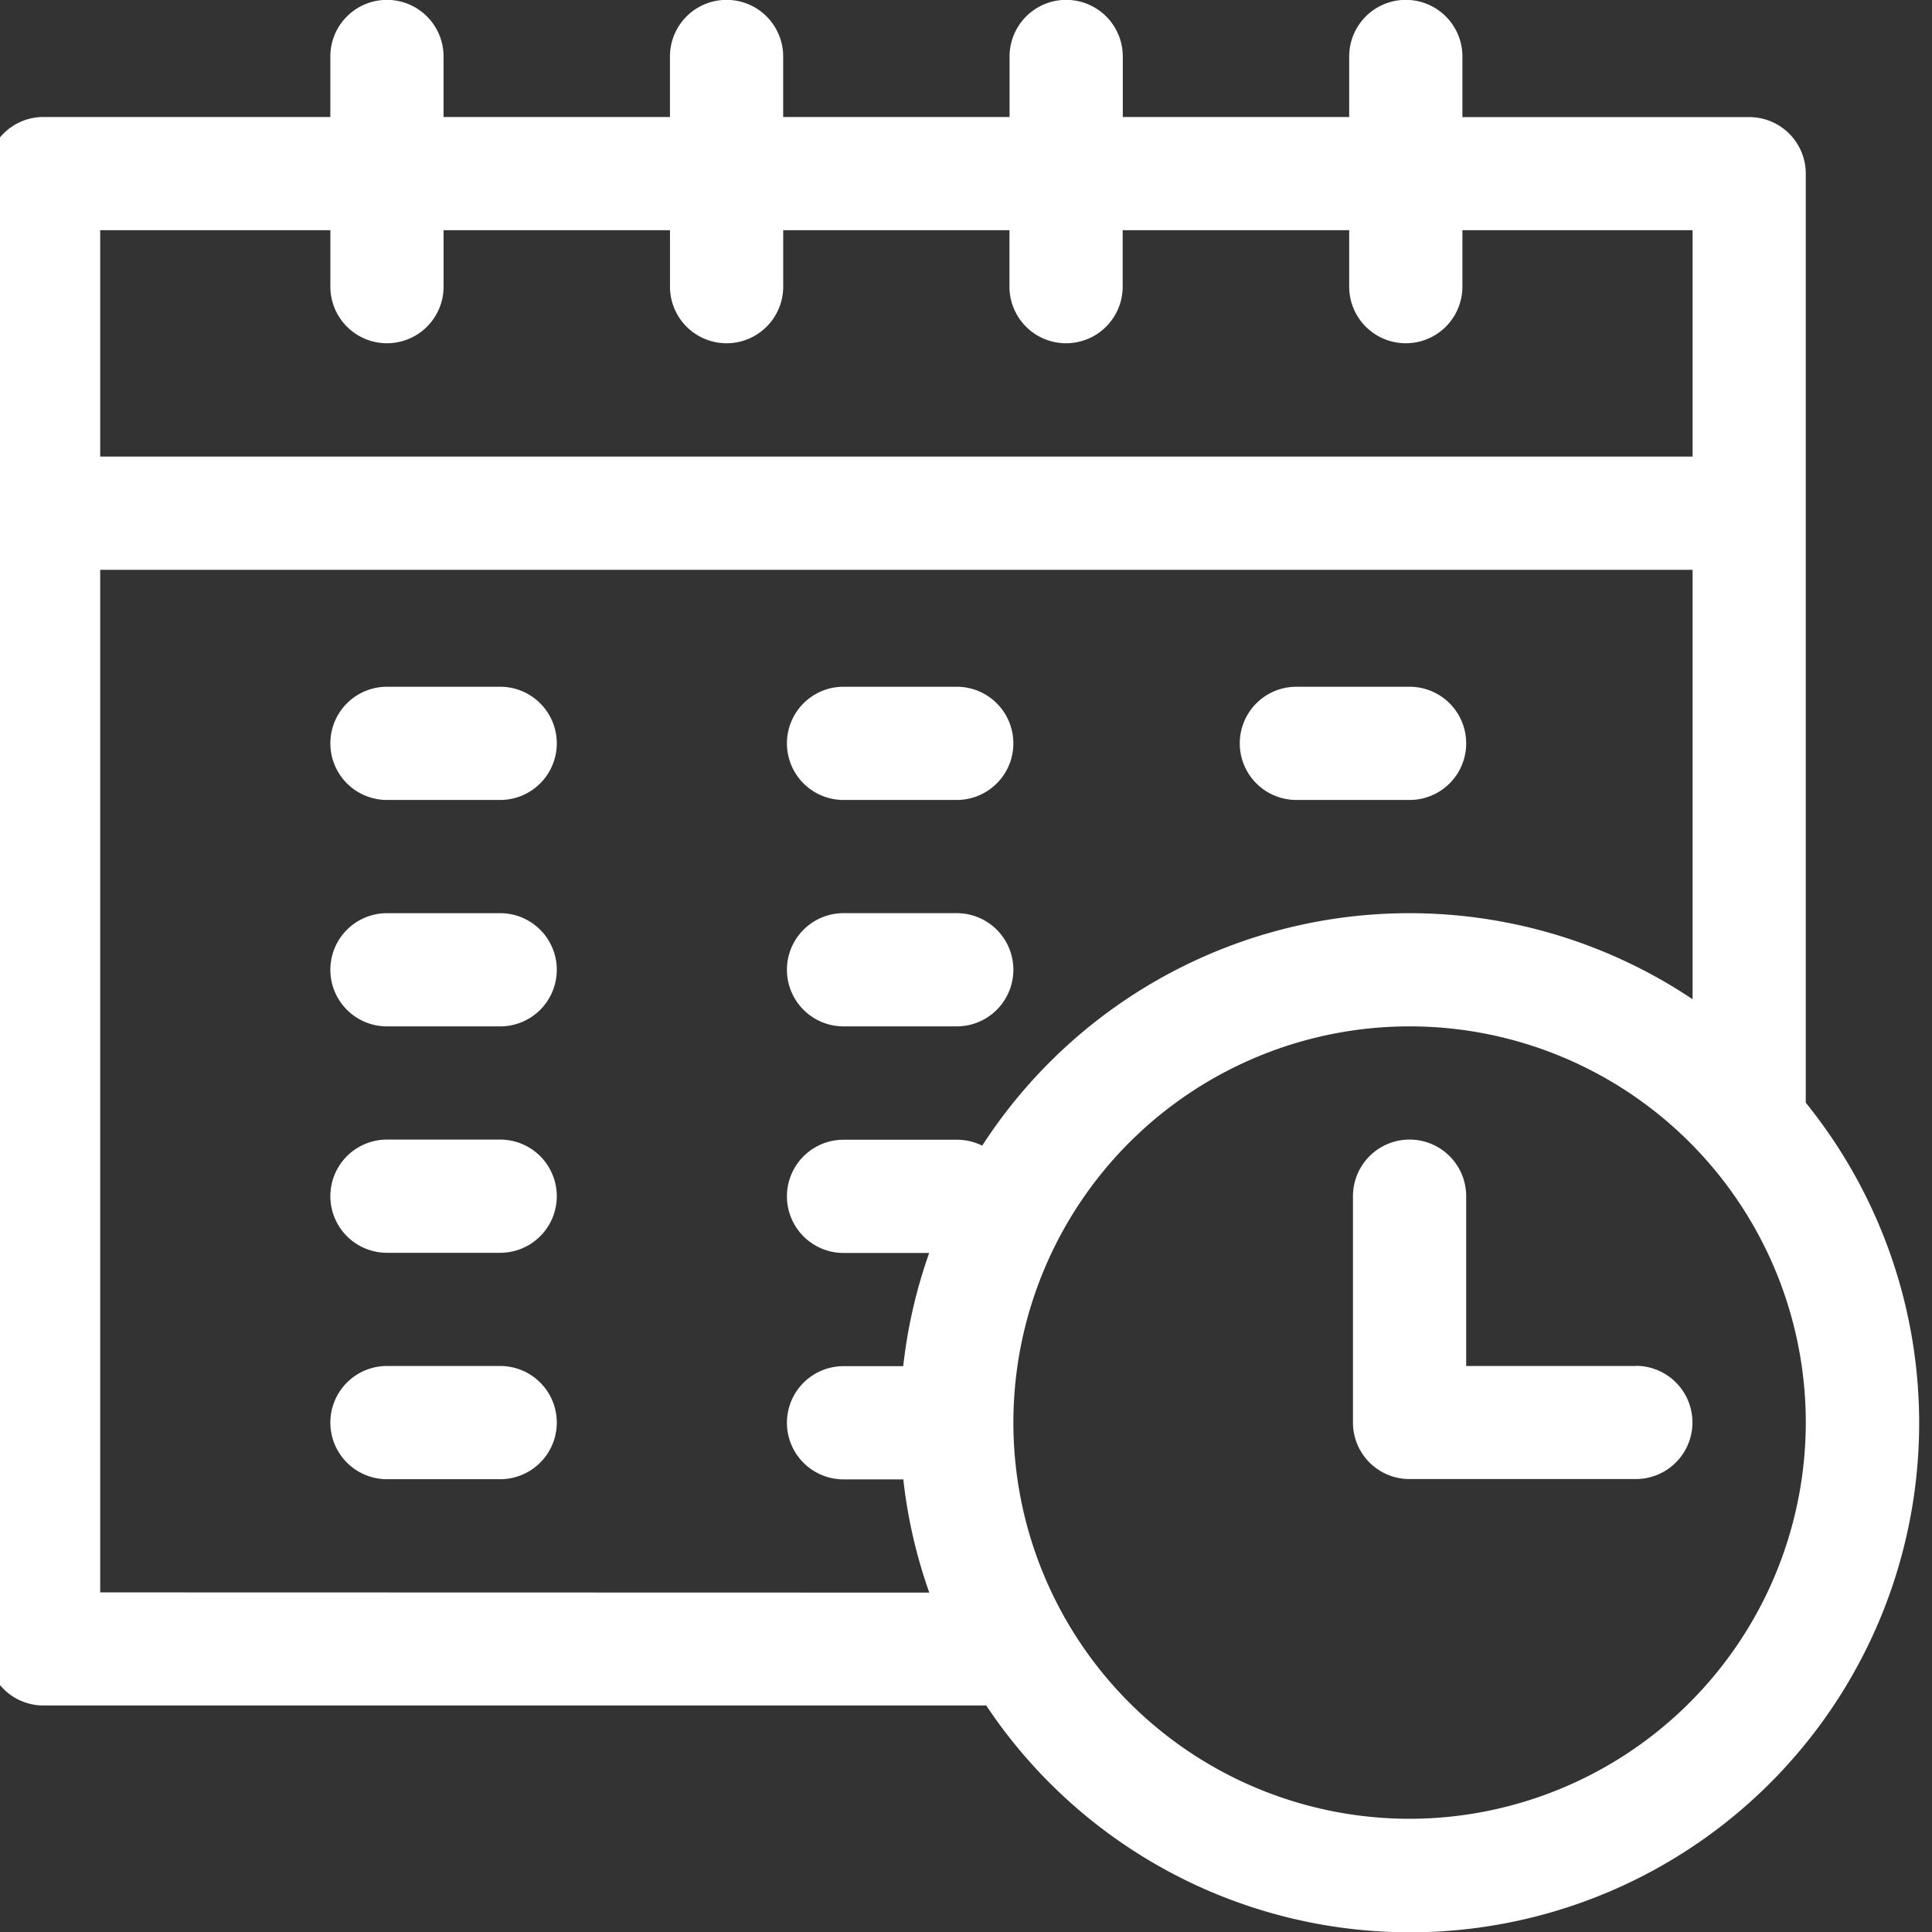 <svg xmlns="http://www.w3.org/2000/svg" xmlns:xlink="http://www.w3.org/1999/xlink" width="65" height="65" viewBox="0 0 65 65">
  <rect x="0" y="0" width="65" height="65" fill="#333333" stroke="none"/>
  <defs>
    <clipPath id="clip-path">
      <rect id="Rectangle_1981" data-name="Rectangle 1981" width="65" height="65" transform="translate(0.438)" fill="#fff" stroke="#707070" stroke-width="1"/>
    </clipPath>
  </defs>
  <g id="Mask_Group_688" data-name="Mask Group 688" transform="translate(-0.438)" clip-path="url(#clip-path)">
    <g id="calendar_5_" data-name="calendar (5)">
      <path id="Path_937" data-name="Path 937" d="M61.191,37.1V5.84a1.9,1.9,0,0,0-1.9-1.9H49.639V1.9a1.9,1.9,0,0,0-3.809,0V3.936H38.213V1.9a1.9,1.9,0,0,0-3.809,0V3.936H26.787V1.9a1.9,1.9,0,0,0-3.809,0V3.936H15.361V1.9a1.9,1.9,0,0,0-3.809,0V3.936H1.9A1.9,1.9,0,0,0,0,5.84V55.479a1.9,1.9,0,0,0,1.9,1.9H33.618A17.132,17.132,0,1,0,61.191,37.1ZM11.553,7.744v1.9a1.9,1.9,0,0,0,3.809,0v-1.9h7.617v1.9a1.9,1.9,0,0,0,3.809,0v-1.9H34.4v1.9a1.9,1.9,0,0,0,3.809,0v-1.9H45.83v1.9a1.9,1.9,0,0,0,3.809,0v-1.9h7.744v7.617H3.809V7.744ZM3.809,53.574V19.17H57.383V33.618a17.119,17.119,0,0,0-23.9,4.927,1.893,1.893,0,0,0-.856-.2H28.818a1.9,1.9,0,0,0,0,3.809H31.7a17,17,0,0,0-.874,3.809H28.818a1.9,1.9,0,0,0,0,3.809h2.011a16.969,16.969,0,0,0,.874,3.809Zm44.053,7.617a13.33,13.33,0,1,1,13.33-13.33A13.345,13.345,0,0,1,47.861,61.191Zm0,0" fill="#fff"/>
      <path id="Path_938" data-name="Path 938" d="M55.479,45.957H49.766V40.244a1.9,1.9,0,0,0-3.809,0v7.617a1.9,1.9,0,0,0,1.9,1.9h7.617a1.9,1.9,0,0,0,0-3.809Zm0,0" fill="#fff"/>
      <path id="Path_939" data-name="Path 939" d="M17.266,23.105H13.457a1.9,1.9,0,0,0,0,3.809h3.809a1.9,1.9,0,0,0,0-3.809Zm0,0" fill="#fff"/>
      <path id="Path_940" data-name="Path 940" d="M17.266,30.723H13.457a1.9,1.9,0,0,0,0,3.809h3.809a1.9,1.9,0,0,0,0-3.809Zm0,0" fill="#fff"/>
      <path id="Path_941" data-name="Path 941" d="M17.266,38.34H13.457a1.9,1.9,0,0,0,0,3.809h3.809a1.9,1.9,0,0,0,0-3.809Zm0,0" fill="#fff"/>
      <path id="Path_942" data-name="Path 942" d="M28.818,26.914h3.809a1.9,1.9,0,0,0,0-3.809H28.818a1.9,1.9,0,0,0,0,3.809Zm0,0" fill="#fff"/>
      <path id="Path_943" data-name="Path 943" d="M28.818,34.531h3.809a1.9,1.9,0,0,0,0-3.809H28.818a1.9,1.9,0,0,0,0,3.809Zm0,0" fill="#fff"/>
      <path id="Path_944" data-name="Path 944" d="M17.266,45.957H13.457a1.9,1.9,0,0,0,0,3.809h3.809a1.9,1.9,0,0,0,0-3.809Zm0,0" fill="#fff"/>
      <path id="Path_945" data-name="Path 945" d="M44.053,26.914h3.809a1.9,1.9,0,0,0,0-3.809H44.053a1.9,1.9,0,0,0,0,3.809Zm0,0" fill="#fff"/>
    </g>
  </g>
</svg>
